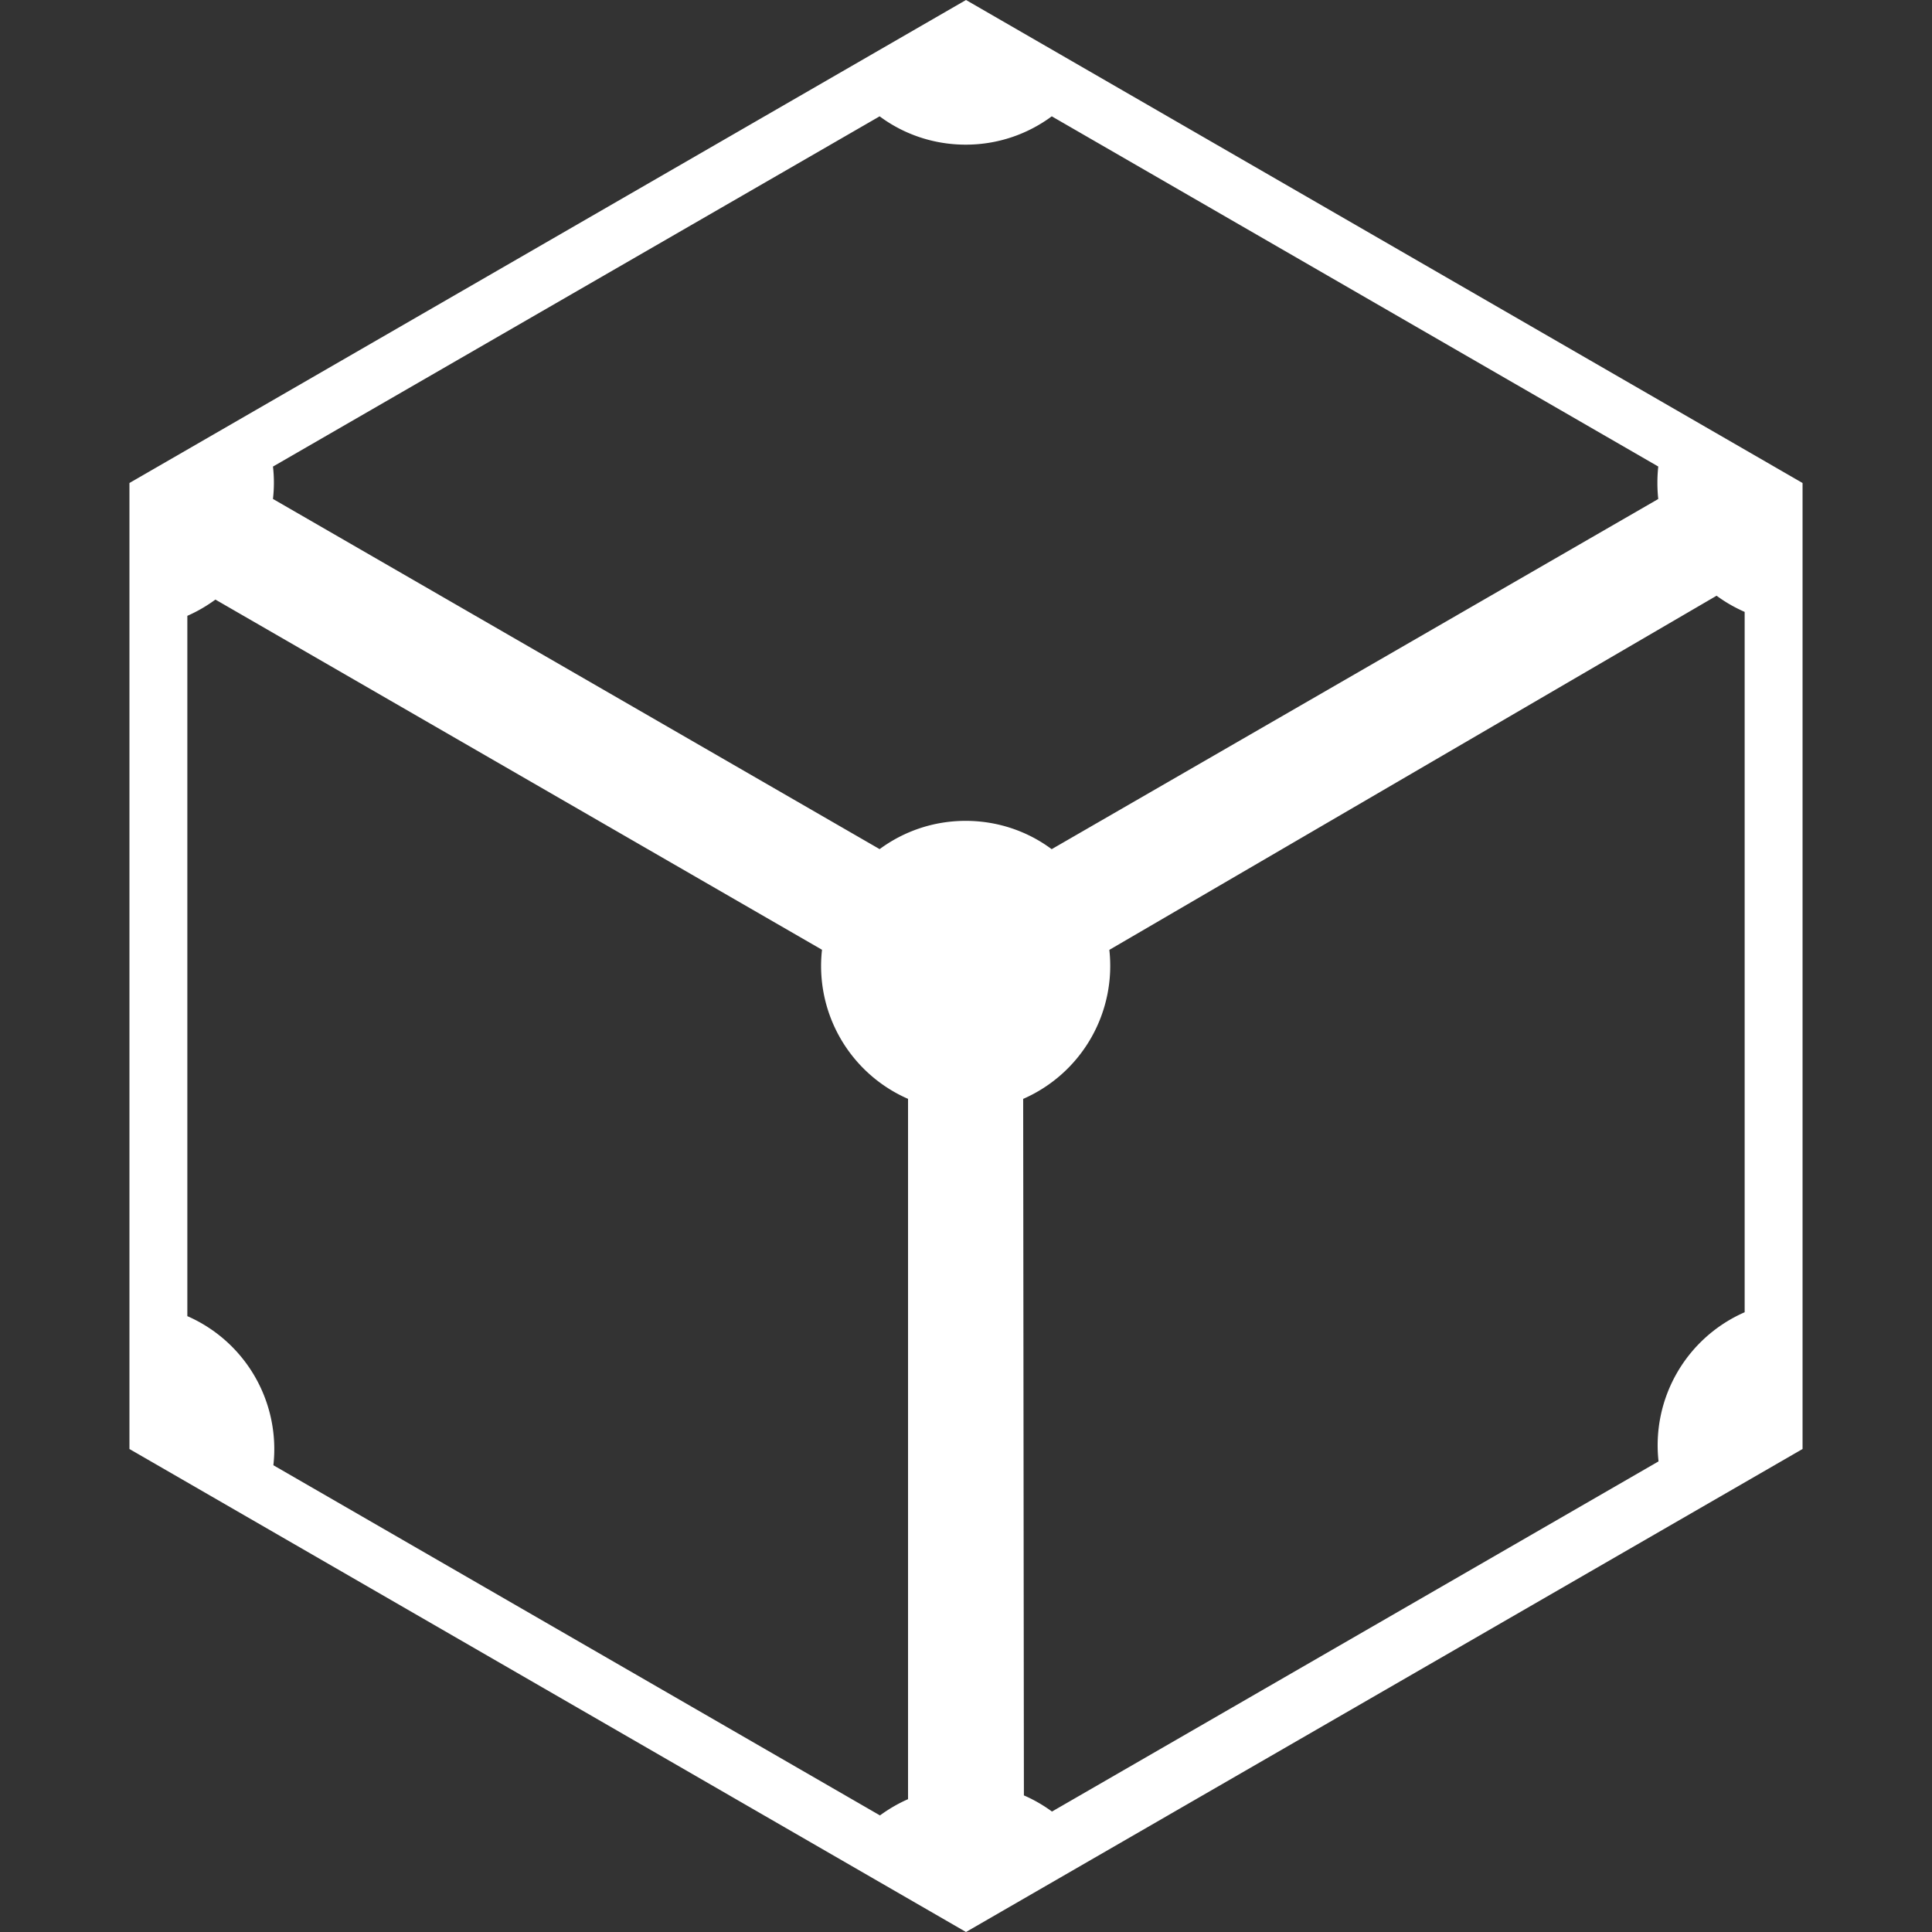 <?xml version="1.0" standalone="no"?><!DOCTYPE svg PUBLIC "-//W3C//DTD SVG 1.1//EN" "http://www.w3.org/Graphics/SVG/1.1/DTD/svg11.dtd"><svg t="1748607539182" class="icon" viewBox="0 0 1024 1024" version="1.1" xmlns="http://www.w3.org/2000/svg" p-id="2870" xmlns:xlink="http://www.w3.org/1999/xlink" width="200" height="200"><rect x="0" y="0" width="1024" height="1024" fill="#333333" stroke="none"/><path d="M512 0L68.608 256v512L512 1024l443.392-256V256z m-45.792 61.664h0.032c12.576 9.376 28.448 15.008 45.6 15.008s33.024-5.632 45.824-15.168l-0.192 0.16 321.44 185.6a82.688 82.688 0 0 0 0.032 17.568l-0.032-0.352-321.504 185.6c-12.576-9.376-28.416-15.008-45.6-15.008s-32.992 5.632-45.792 15.136l0.192-0.16-321.536-185.6a74.752 74.752 0 0 0-0.032-17.504l0.032 0.352z m443.616 254.08c4.64 3.424 9.632 6.272 14.88 8.576v371.2a76.96 76.96 0 0 0-45.6 79.392l-0.032-0.352-321.504 185.6a76.64 76.64 0 0 0-14.4-8.352l-0.48-0.192-0.384-369.184a76.928 76.928 0 0 0 45.632-79.328l0.032 0.352z m-795.648 2.048l321.504 185.6a76.832 76.832 0 0 0 45.12 78.816l0.48 0.192v371.2c-5.28 2.304-10.24 5.216-14.88 8.608l-321.504-185.6a76.896 76.896 0 0 0-45.12-78.816l-0.48-0.192V326.4c5.28-2.304 10.24-5.216 14.88-8.608z" fill="#ffffff" p-id="2871"></path></svg>